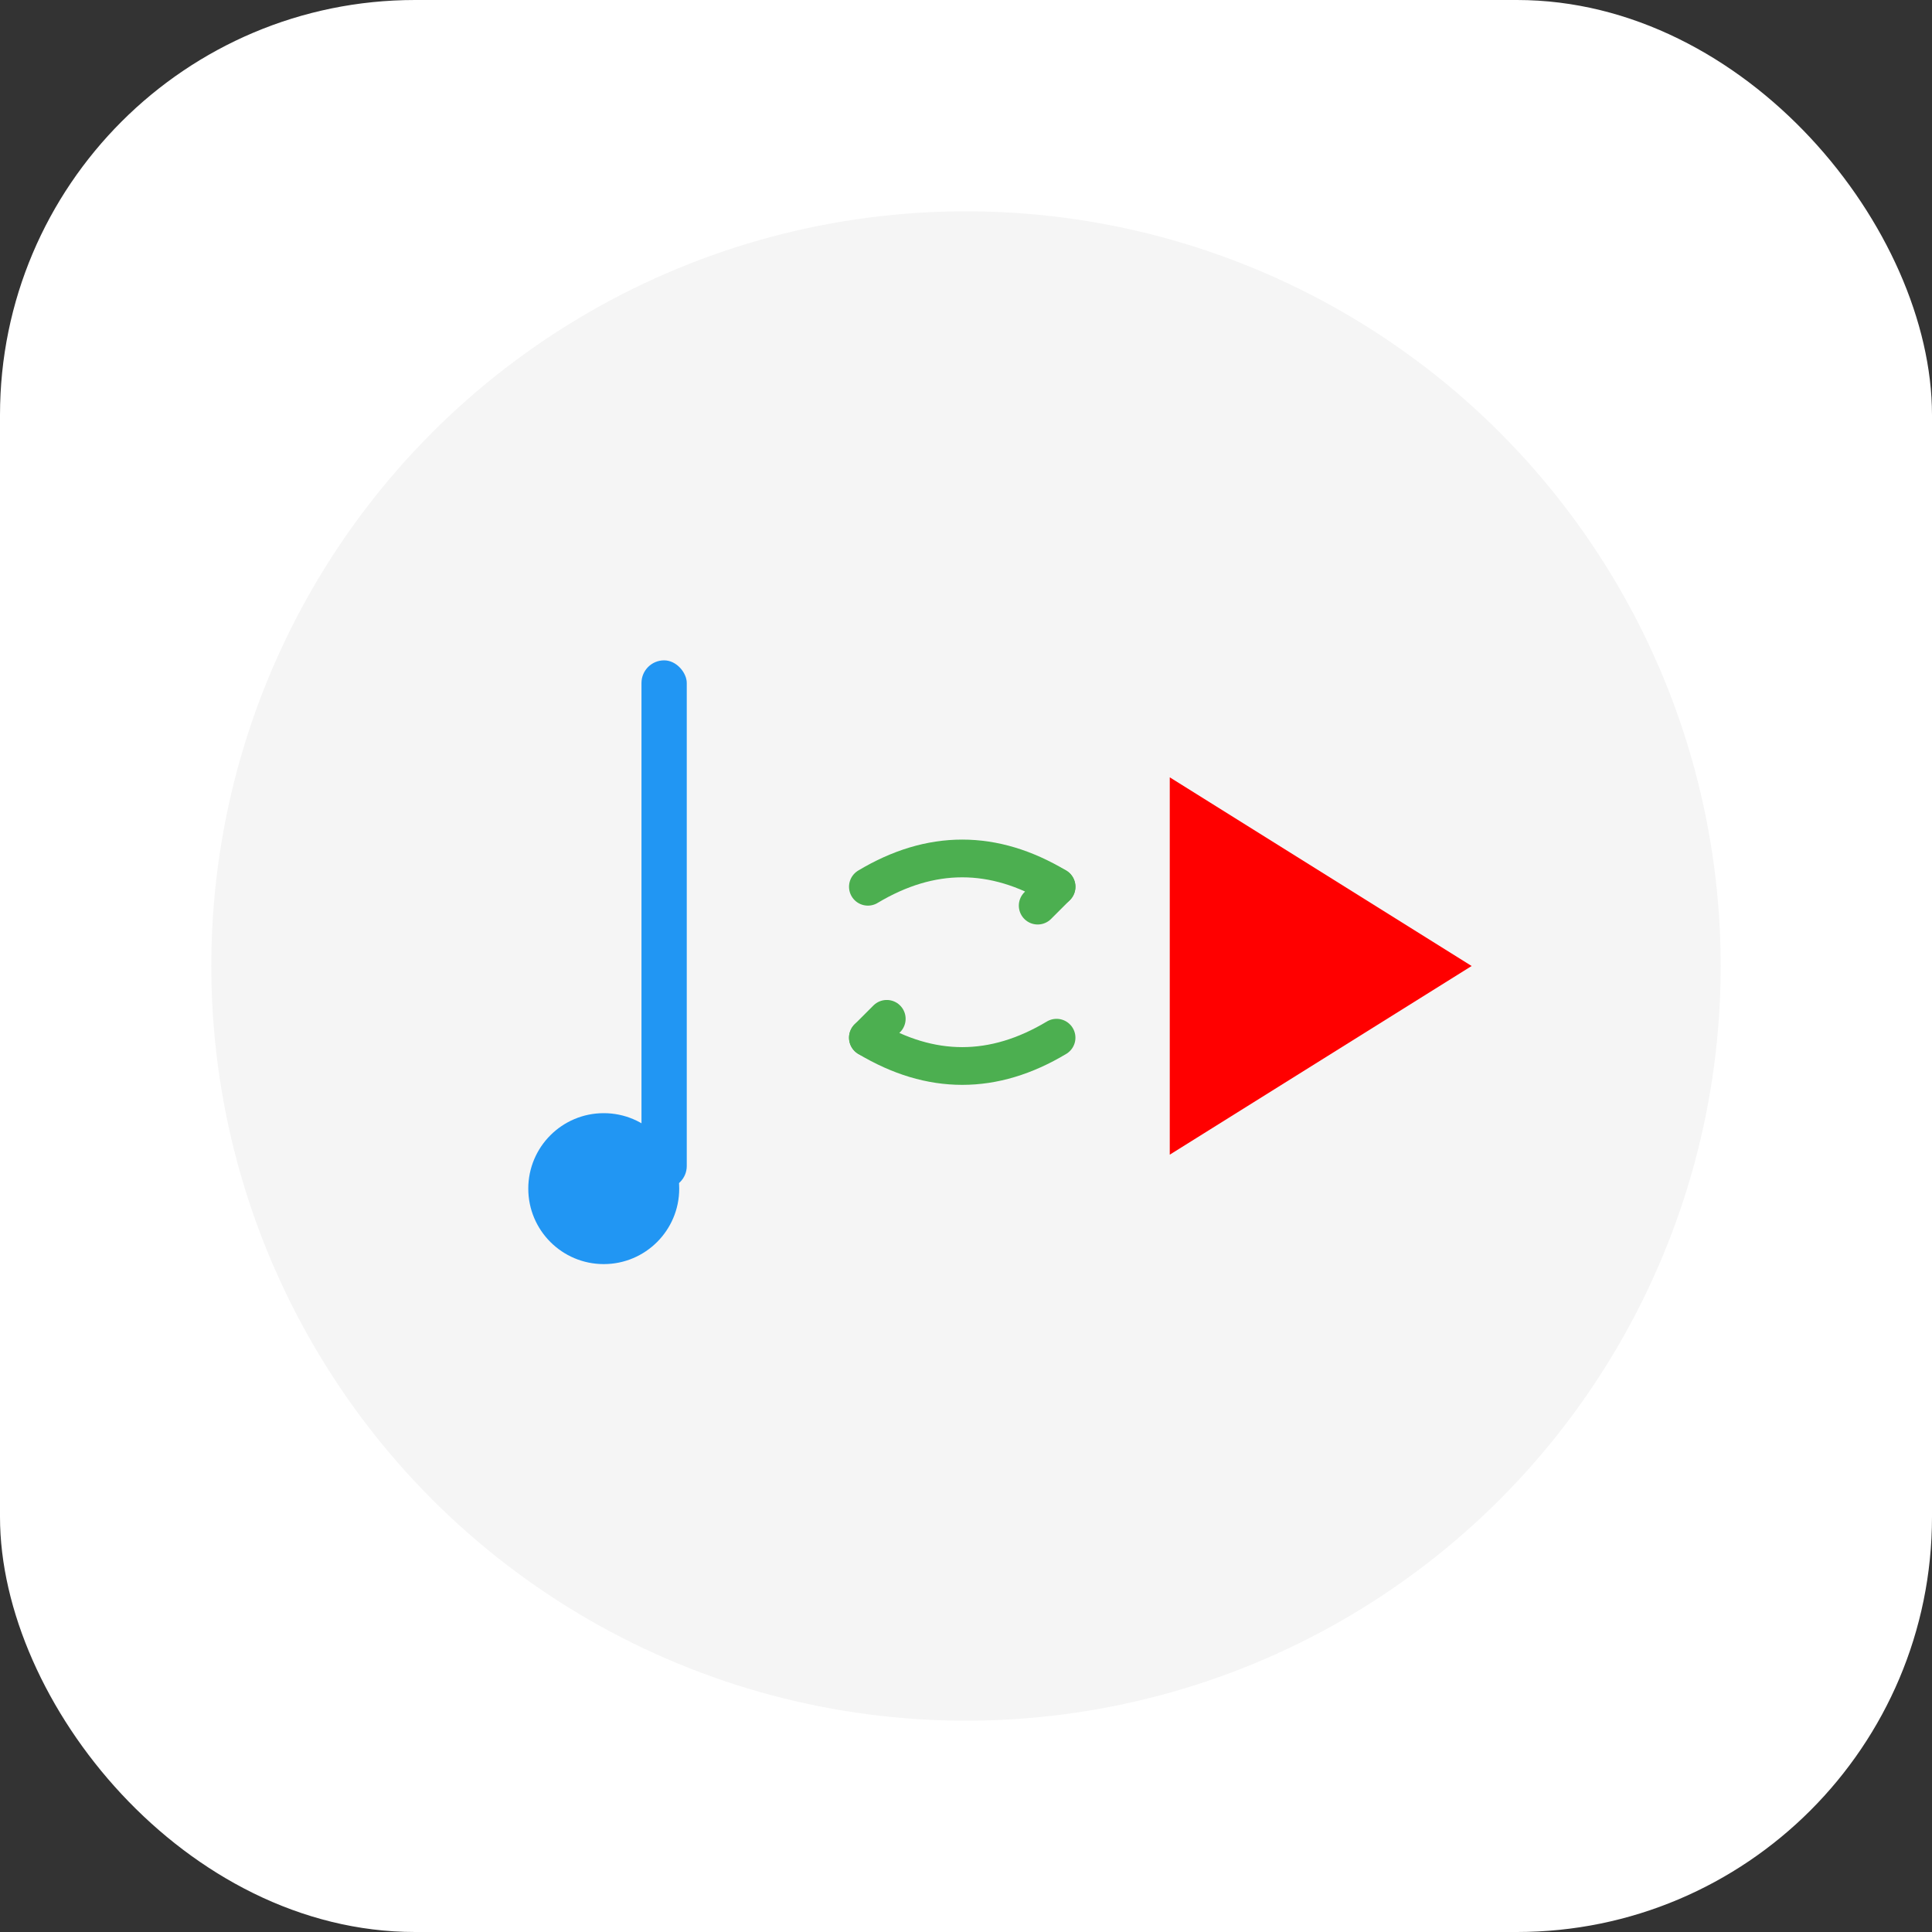 <?xml version="1.0" encoding="UTF-8"?>
<svg width="1024" height="1024" viewBox="0 0 1024 1024" xmlns="http://www.w3.org/2000/svg">
  <rect x="0" y="0" width="1024" height="1024" fill="#333333" stroke="none"/>
  <!-- White background with rounded corners -->
  <rect width="1024" height="1024" rx="220" fill="#FFFFFF"/>
  
  <!-- Light gray background circle for contrast -->
  <circle cx="512" cy="512" r="400" fill="#F5F5F5"/>
  
  <!-- Musical Note (simplified, left side) -->
  <g id="music-note" transform="translate(280, 350)">
    <rect x="60" y="0" width="24" height="280" rx="12" fill="#2196F3"/>
    <circle cx="40" cy="280" r="40" fill="#2196F3"/>
  </g>
  
  <!-- Play Button (right side) -->
  <path d="M620 412 L620 612 L780 512 Z" fill="#FF0000"/>
  
  <!-- Sync arrows (center) -->
  <g id="sync" transform="translate(460, 470)">
    <path d="M0 0 Q50 -30 100 0" stroke="#4CAF50" stroke-width="20" fill="none" stroke-linecap="round"/>
    <path d="M100 80 Q50 110 0 80" stroke="#4CAF50" stroke-width="20" fill="none" stroke-linecap="round"/>
    <!-- Arrow heads -->
    <path d="M90 -5 L100 0 L90 10" stroke="#4CAF50" stroke-width="20" fill="none" stroke-linecap="round" stroke-linejoin="round"/>
    <path d="M10 85 L0 80 L10 70" stroke="#4CAF50" stroke-width="20" fill="none" stroke-linecap="round" stroke-linejoin="round"/>
  </g>
</svg>